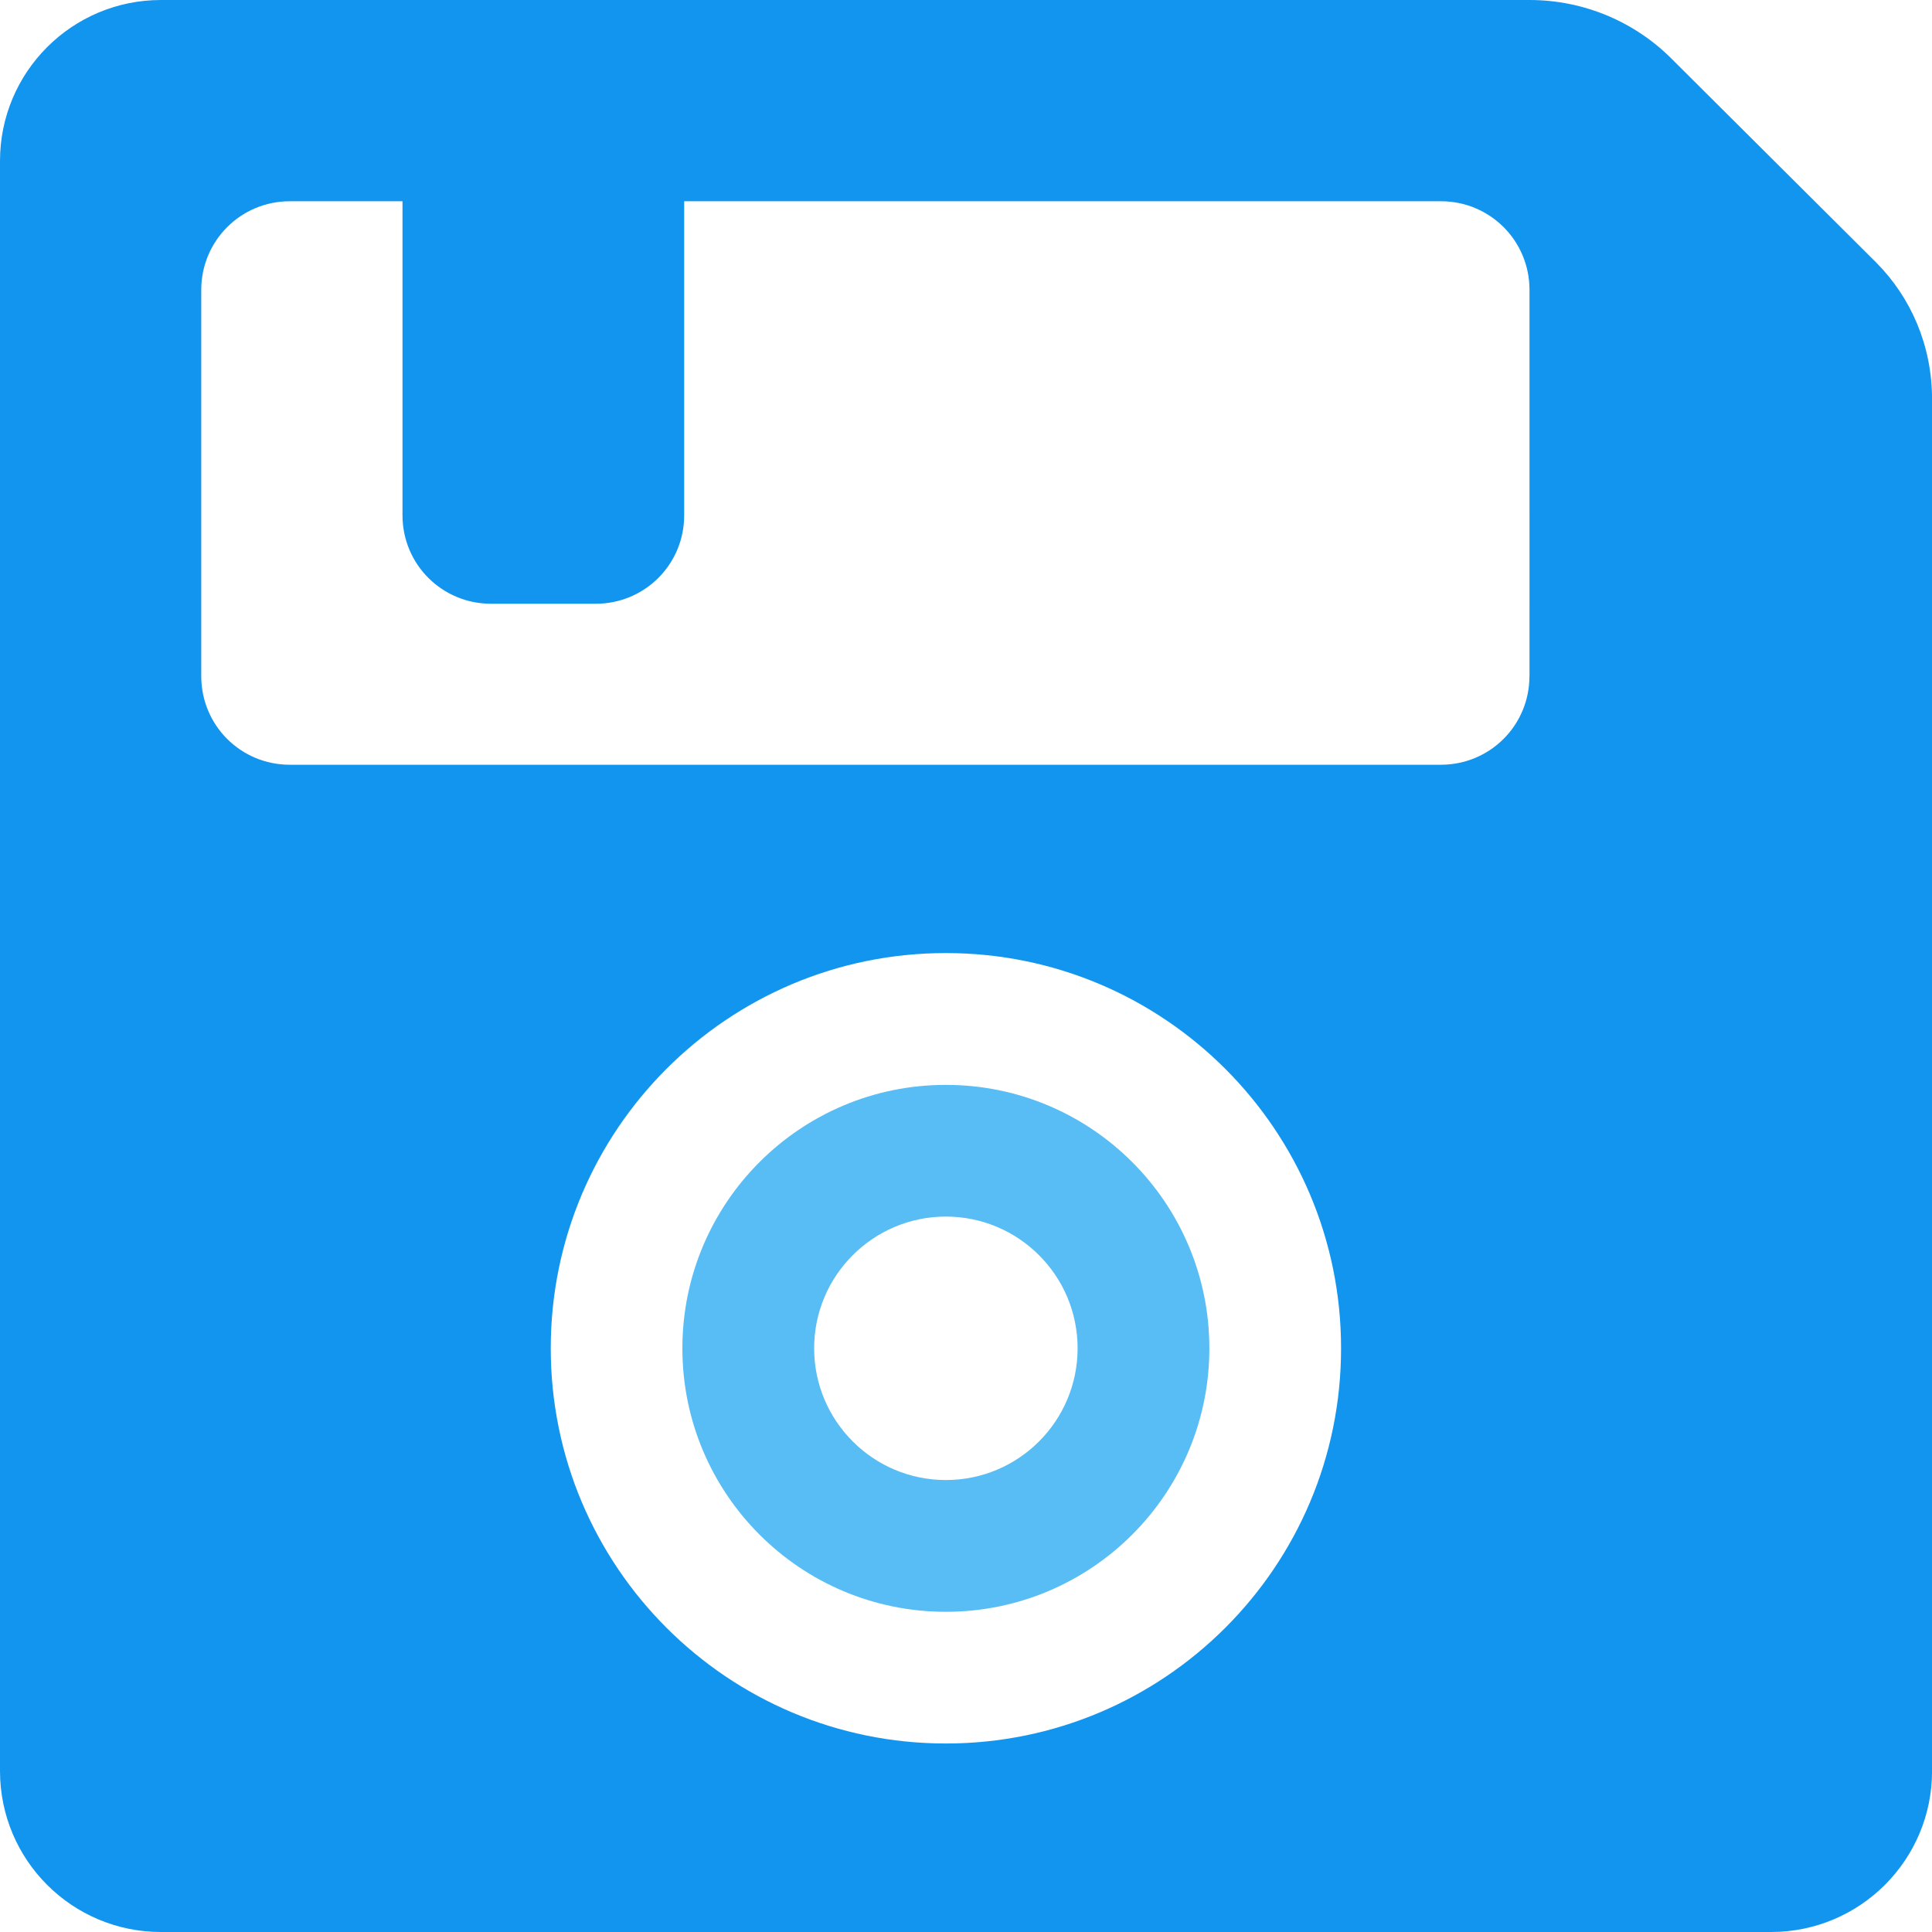 <?xml version="1.0" encoding="utf-8"?>
<!-- Generator: Adobe Illustrator 15.1.0, SVG Export Plug-In . SVG Version: 6.00 Build 0)  -->
<!DOCTYPE svg PUBLIC "-//W3C//DTD SVG 1.1//EN" "http://www.w3.org/Graphics/SVG/1.1/DTD/svg11.dtd">
<svg version="1.1" id="圖層_1" xmlns="http://www.w3.org/2000/svg" xmlns:xlink="http://www.w3.org/1999/xlink" x="0px" y="0px"
	 width="30px" height="30px" viewBox="-388.5 311.5 30 30" enable-background="new -388.5 311.5 30 30" xml:space="preserve">
<title>gavel</title>
<path fill="#1195EF" d="M-359.363,315.58l-3.175-3.162c-0.562-0.567-1.351-0.918-2.212-0.918H-386c-1.381,0-2.5,1.118-2.5,2.5
	v24.999c0,1.383,1.118,2.501,2.5,2.501h25c1.382,0,2.501-1.118,2.501-2.5v-21.301C-358.5,316.861-358.83,316.118-359.363,315.58z
	 M-373.813,338.573c-3.388,0-6.135-2.747-6.135-6.137c0-3.388,2.747-6.137,6.135-6.137c3.389,0,6.137,2.749,6.137,6.137
	C-367.675,335.826-370.424,338.573-373.813,338.573z M-364.751,322c0,0.764-0.614,1.375-1.375,1.375H-384
	c-0.763,0-1.375-0.613-1.375-1.375v-6c0.001-0.762,0.614-1.375,1.375-1.375h1.75v4.876c0,0.762,0.613,1.374,1.375,1.374h1.625
	c0.762,0,1.374-0.612,1.374-1.374v-4.876h11.751c0.762,0,1.375,0.613,1.375,1.376V322z"/>
<path fill="#58BDF4" d="M-373.813,328.346c-2.259,0-4.091,1.832-4.091,4.091c0,2.26,1.832,4.091,4.091,4.091
	c2.259,0,4.092-1.831,4.092-4.091C-369.721,330.178-371.553,328.346-373.813,328.346z M-373.813,334.482
	c-1.129,0-2.045-0.917-2.045-2.046s0.917-2.045,2.045-2.045c1.13,0,2.046,0.916,2.046,2.045S-372.682,334.482-373.813,334.482z"/>
</svg>
